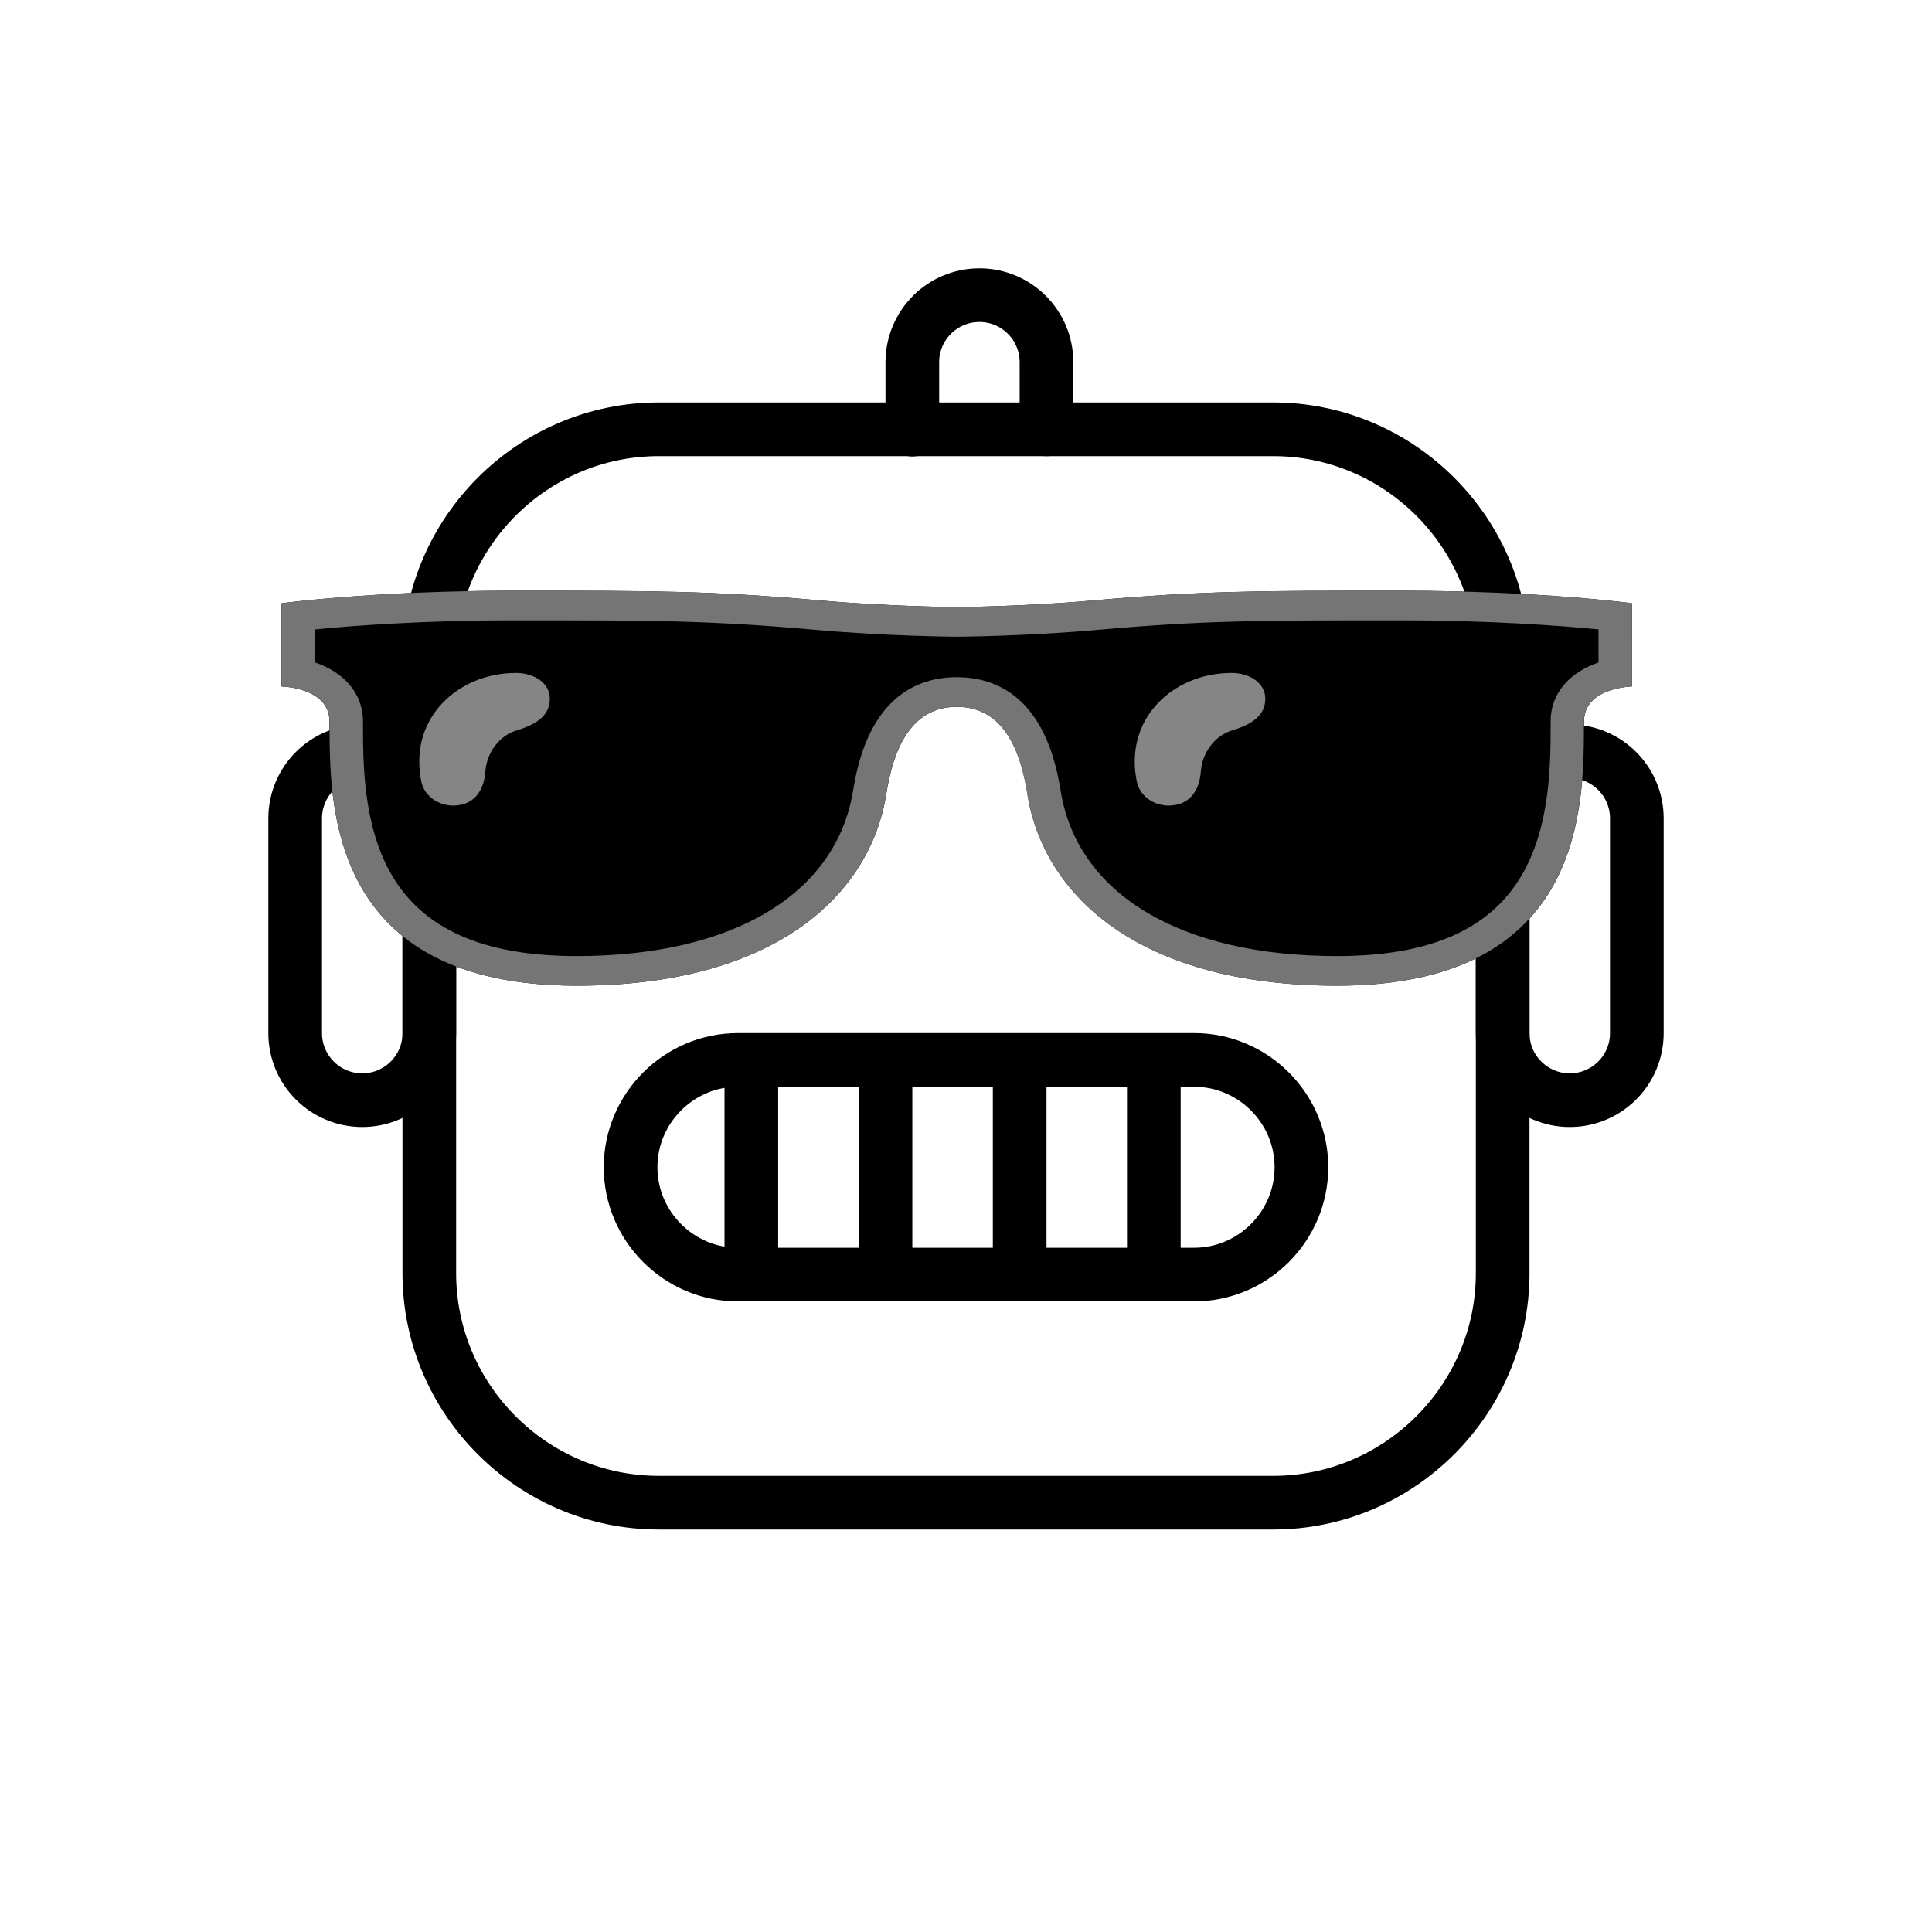 <?xml version="1.0" encoding="UTF-8" standalone="no"?>
<svg
   xmlns:dc="http://purl.org/dc/elements/1.1/"
   xmlns:cc="http://creativecommons.org/ns#"
   xmlns:rdf="http://www.w3.org/1999/02/22-rdf-syntax-ns#"
   xmlns:svg="http://www.w3.org/2000/svg"
   xmlns="http://www.w3.org/2000/svg"
   xmlns:sodipodi="http://sodipodi.sourceforge.net/DTD/sodipodi-0.dtd"
   xmlns:inkscape="http://www.inkscape.org/namespaces/inkscape"
   viewBox="0 0 72 72"
   version="1.1"
   id="svg108"
   sodipodi:docname="robot_sunglasses.svg"
   inkscape:version="0.92.5 (2060ec1f9f, 2020-04-08)">
  <defs
     id="defs112" />
  <sodipodi:namedview
     pagecolor="#ffffff"
     bordercolor="#666666"
     borderopacity="1"
     objecttolerance="10"
     gridtolerance="10"
     guidetolerance="10"
     inkscape:pageopacity="0"
     inkscape:pageshadow="2"
     inkscape:window-width="1528"
     inkscape:window-height="836"
     id="namedview110"
     showgrid="false"
     inkscape:zoom="9.1388889"
     inkscape:cx="36"
     inkscape:cy="36"
     inkscape:window-x="72"
     inkscape:window-y="27"
     inkscape:window-maximized="1"
     inkscape:current-layer="layer1" />
  <g
     fill="none"
     stroke="#000"
     stroke-miterlimit="2"
     stroke-width="2"
     id="g106">
    <path
       d="m34 16.011v-2.511c0-1.381 1.119-2.5 2.5-2.5 1.381 0 2.5 1.119 2.5 2.5v2.5"
       stroke-linecap="round"
       stroke-linejoin="round"
       id="path82" />
    <path
       d="m47.45 56h-22.901c-4.702 0-8.55-3.847-8.55-8.55v-22.901c0-4.702 3.847-8.55 8.55-8.55h22.901c4.702 0 8.55 3.847 8.55 8.55v22.901c0 4.702-3.847 8.55-8.55 8.55z"
       stroke-linecap="round"
       stroke-linejoin="round"
       id="path84" />
    <ellipse
       cx="44.835"
       cy="29.002"
       rx="2.834"
       ry="2.834"
       stroke-linecap="round"
       stroke-linejoin="round"
       id="ellipse86" />
    <ellipse
       cx="27.334"
       cy="29.002"
       rx="2.834"
       ry="2.834"
       stroke-linecap="round"
       stroke-linejoin="round"
       id="ellipse88" />
    <path
       d="m44.5 47.5h-17c-2.2 0-4-1.8-4-4 0-2.2 1.8-4 4-4h17c2.2 0 4 1.8 4 4 0 2.2-1.8 4-4 4z"
       id="path90" />
    <g
       stroke-linecap="round"
       stroke-linejoin="round"
       id="g104">
      <path
         d="m13.5 41c-1.381 0-2.5-1.119-2.5-2.5v-8c0-1.381 1.119-2.5 2.5-2.5 1.381 0 2.5 1.119 2.5 2.5v8c0 1.381-1.119 2.5-2.5 2.5z"
         id="path92" />
      <path
         d="m58.5 41c1.381 0 2.5-1.119 2.5-2.5v-8c0-1.381-1.119-2.5-2.5-2.5-1.381 0-2.5 1.119-2.5 2.5v8c0 1.381 1.119 2.5 2.5 2.5z"
         id="path94" />
      <path
         d="m28 40v7"
         id="path96" />
      <path
         d="m33 40v7"
         id="path98" />
      <path
         d="m38 40v7"
         id="path100" />
      <path
         d="m43 40v7"
         id="path102" />
    </g>
  </g>
  <g
     inkscape:groupmode="layer"
     id="layer1"
     inkscape:label="Layer 1">
    <g
       id="g196"
       transform="matrix(0.415,0,0,0.368,9.095,5.822)">
      <path
         id="path173"
         d="m 124.63,53.7 c 0,0 -4.3,0.09 -4.3,3.54 0,8.51 0.09,26.76 -22.19,26.76 -17.84,0 -26.36,-9.21 -27.79,-19.39 -0.59,-4.23 -2.06,-8.85 -6.34,-8.85 -4.28,0 -5.75,4.61 -6.34,8.85 C 56.23,74.79 47.71,84 29.87,84 7.58,84 7.67,65.74 7.67,57.24 7.67,53.79 3.37,53.7 3.37,53.7 v -8.43 c 0,0 8.26,-1.27 20.87,-1.27 12.61,0 17.63,0 27.67,1 5.92,0.6 12.09,0.66 12.09,0.66 0,0 6.17,-0.06 12.09,-0.66 10.03,-1 15.06,-1 27.67,-1 12.61,0 20.87,1.27 20.87,1.27 z"
         inkscape:connector-curvature="0" />
      <path
         id="path175"
         d="m 103.76,47 c 8.19,0 14.55,0.55 17.87,0.92 v 3.35 c -2.41,0.92 -4.3,2.95 -4.3,5.97 v 0.11 c 0,4.08 0,10.24 -2.46,15.2 C 112.05,78.24 106.58,81 98.14,81 84.07,81 74.79,74.72 73.32,64.19 71.99,54.74 67.52,52.76 64.01,52.76 60.49,52.76 56.03,54.74 54.7,64.19 53.21,74.72 43.93,81 29.87,81 21.43,81 15.96,78.23 13.14,72.55 10.68,67.58 10.68,61.42 10.68,57.35 v -0.11 c 0,-3.03 -1.9,-5.05 -4.3,-5.97 V 47.92 C 9.69,47.55 16.05,47 24.24,47 c 12.72,0 17.48,0 27.37,0.99 5.99,0.6 12.1,0.67 12.36,0.67 H 64 64.03 c 0.26,0 6.37,-0.07 12.36,-0.67 C 86.27,47 91.03,47 103.76,47 m 0,-3 C 91.15,44 86.13,44 76.1,45 70.17,45.6 64,45.66 64,45.66 64,45.66 57.83,45.6 51.91,45 41.88,44 36.85,44 24.25,44 11.64,44 3.38,45.27 3.38,45.27 v 8.43 c 0,0 4.3,0.09 4.3,3.54 C 7.67,65.74 7.58,84 29.87,84 c 17.84,0 26.36,-9.21 27.79,-19.39 0.59,-4.23 2.06,-8.85 6.34,-8.85 4.28,0 5.75,4.61 6.34,8.85 1.43,10.18 9.95,19.39 27.79,19.39 22.28,0 22.19,-18.26 22.19,-26.76 0,-3.45 4.3,-3.54 4.3,-3.54 v -8.43 c 0.01,0 -8.26,-1.27 -20.86,-1.27 z"
         inkscape:connector-curvature="0"
         style="fill:#757575" />
      <g
         id="g181"
         style="fill:#858585">
        <path
           id="path177"
           d="m 21.67,62.3 c -0.1,1.61 -0.75,3.11 -2.33,3.41 -0.18,0.03 -0.36,0.05 -0.54,0.05 -1.38,0 -2.6,-0.98 -2.87,-2.38 -0.56,-3.01 0.09,-5.83 1.84,-7.94 1.64,-1.98 4.06,-3.11 6.65,-3.11 1.61,0 3.04,1 3.04,2.61 0,1.9 -1.51,2.7 -3.04,3.23 -1.43,0.49 -2.63,2.17 -2.75,4.13 z"
           inkscape:connector-curvature="0" />
        <path
           id="path179"
           d="m 85.92,62.3 c -0.1,1.61 -0.75,3.11 -2.33,3.41 -0.18,0.03 -0.36,0.05 -0.54,0.05 -1.38,0 -2.6,-0.98 -2.87,-2.38 -0.56,-3.01 0.09,-5.83 1.84,-7.94 1.64,-1.98 4.06,-3.11 6.65,-3.11 1.61,0 3.04,1 3.04,2.61 0,1.9 -1.51,2.7 -3.04,3.23 -1.43,0.49 -2.63,2.17 -2.75,4.13 z"
           inkscape:connector-curvature="0" />
      </g>
    </g>
  </g>
</svg>
